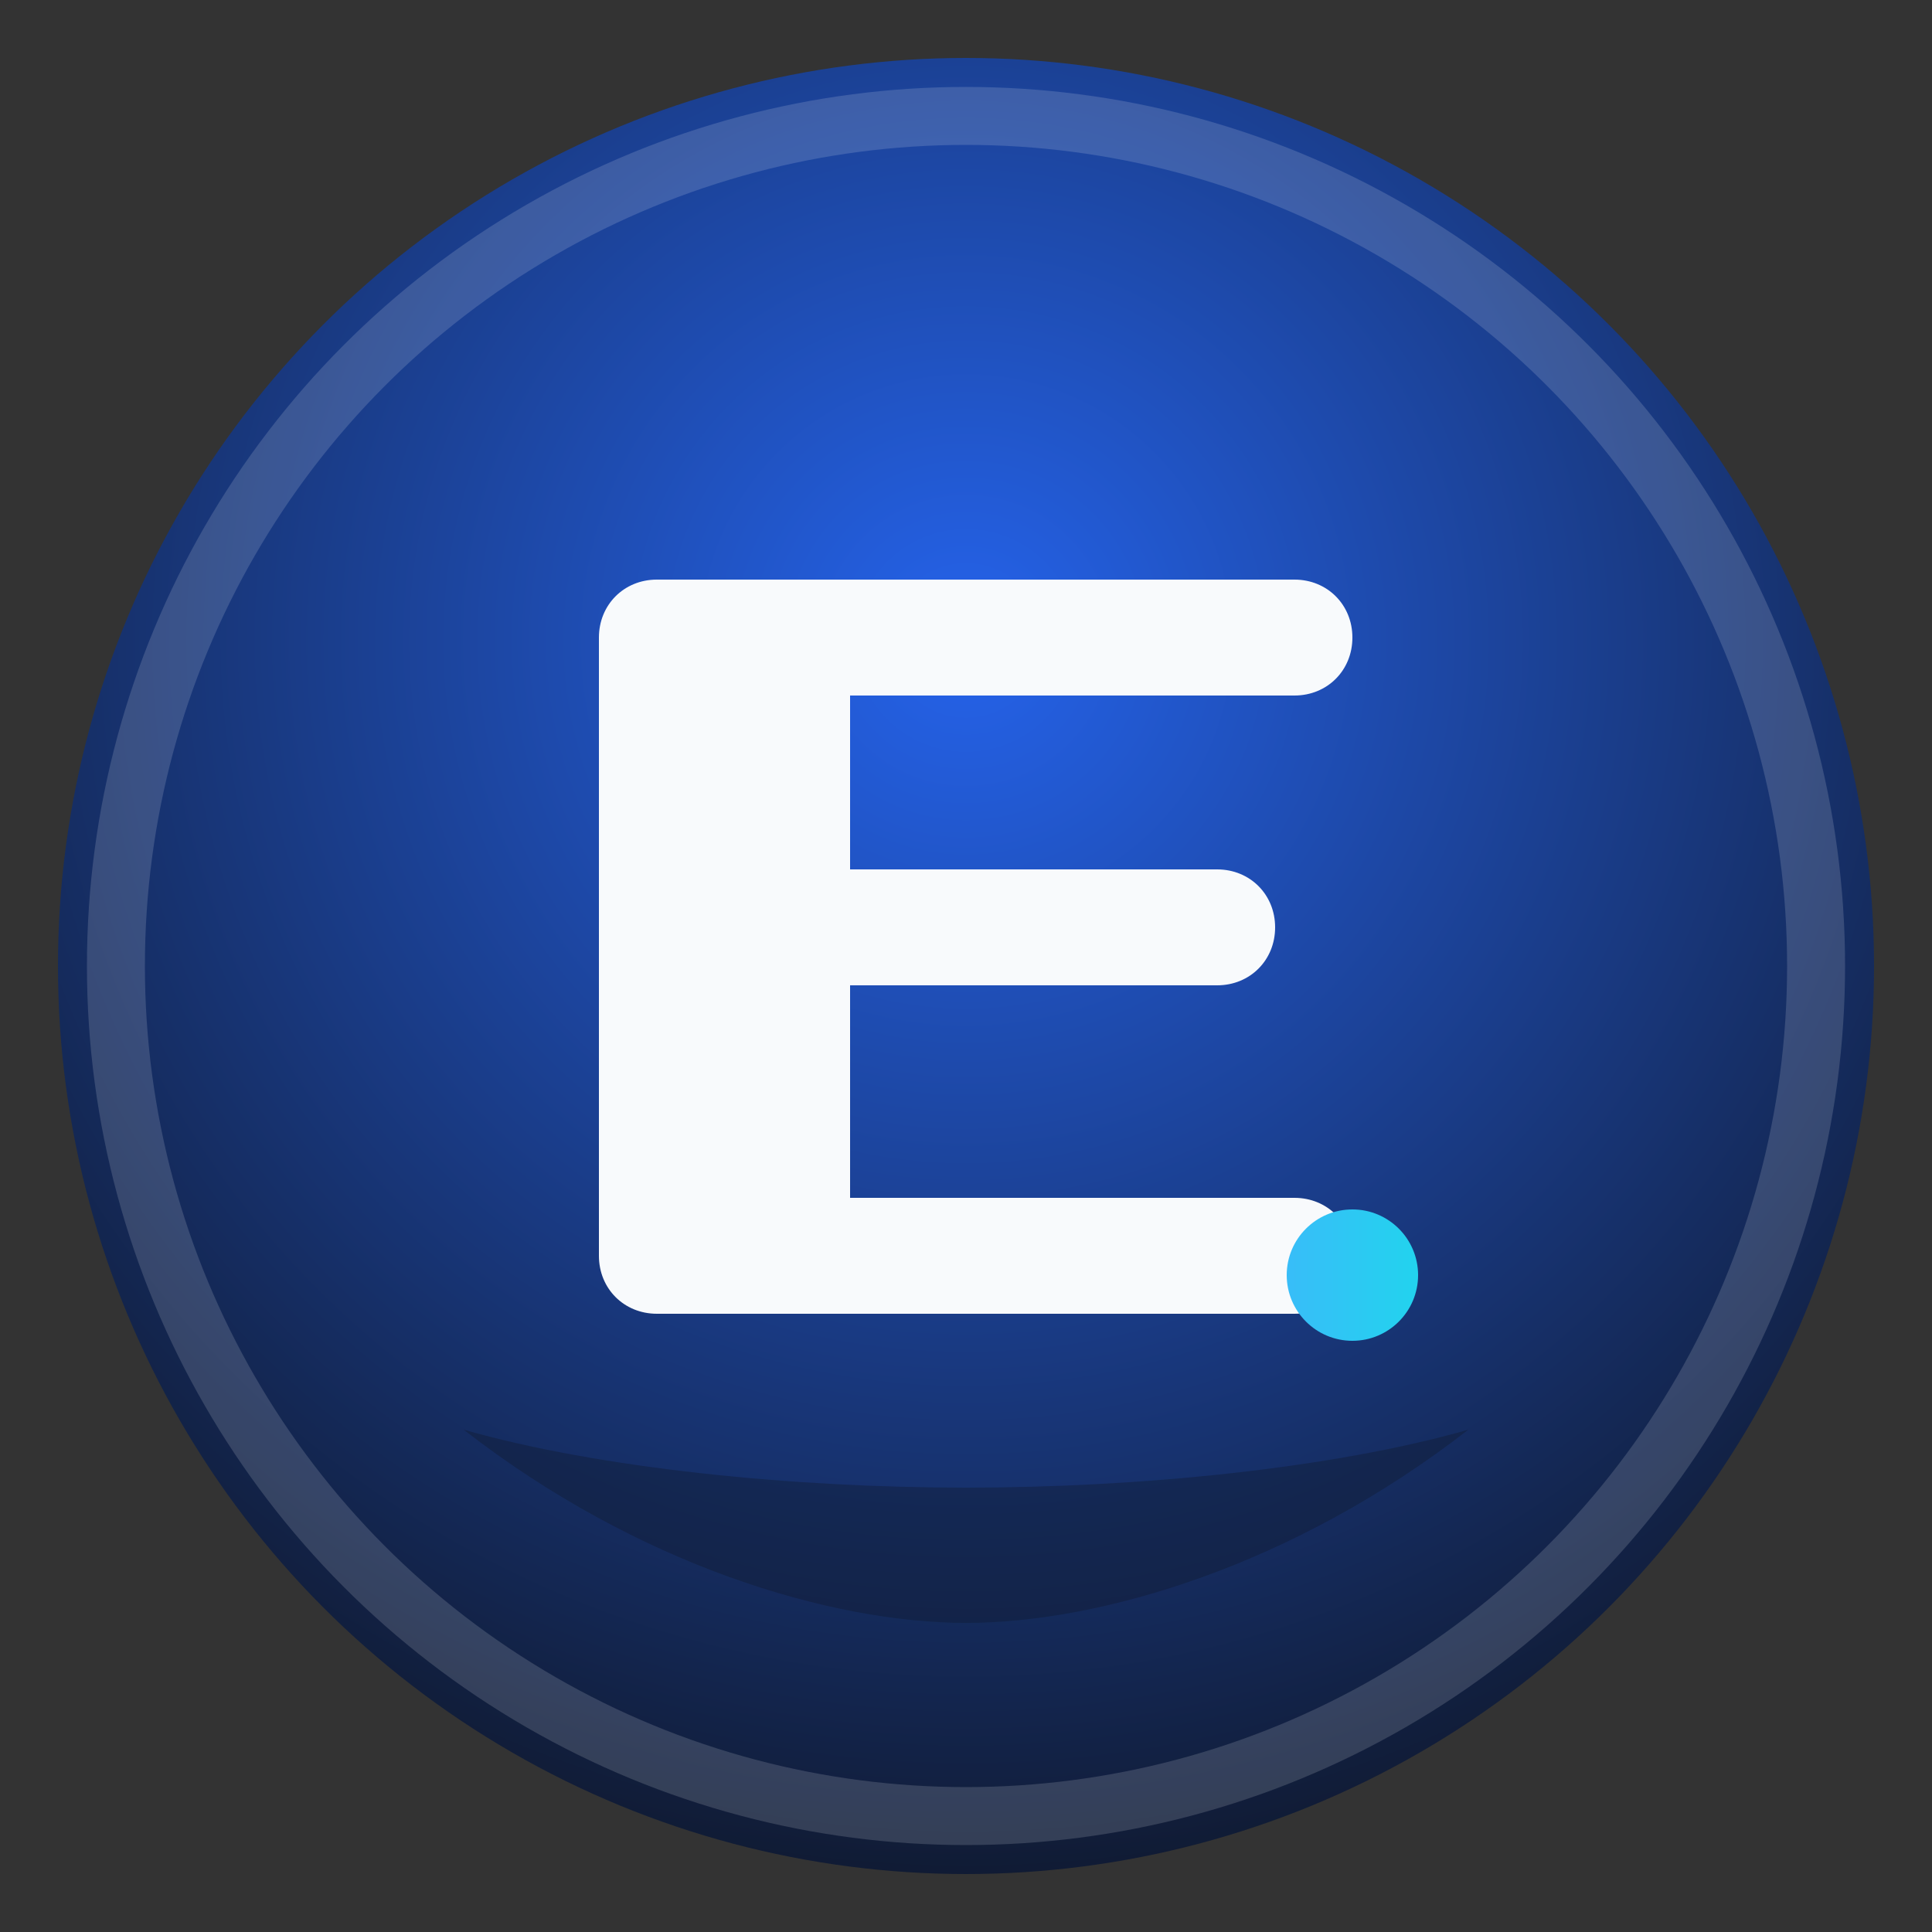 <svg xmlns="http://www.w3.org/2000/svg" viewBox="0 0 100 100" width="32" height="32" role="img" aria-labelledby="title">
  <rect x="0" y="0" width="100" height="100" fill="#333333" stroke="none"/>
  <title id="title">Econ Simulator icon</title>
  <defs>
    <radialGradient id="bgGradient" cx="50%" cy="32%" r="72%">
      <stop offset="0%" stop-color="#2563eb" />
      <stop offset="100%" stop-color="#0f172a" />
    </radialGradient>
    <linearGradient id="accentGradient" x1="0%" y1="0%" x2="100%" y2="0%">
      <stop offset="0%" stop-color="#38bdf8" />
      <stop offset="100%" stop-color="#22d3ee" />
    </linearGradient>
  </defs>
  <circle cx="50" cy="50" r="47" fill="url(#bgGradient)" />
  <circle cx="50" cy="50" r="44" fill="none" stroke="rgba(255,255,255,0.15)" stroke-width="3" />
  <path fill="rgba(15,23,42,0.35)" d="M24 74c9 7 19 10 26 10s17-3 26-10c-7 2-17 3-26 3s-19-1-26-3Z" />
  <path fill="#f8fafc" d="M34 30h33c1.7 0 3 1.3 3 3s-1.3 3-3 3H44v9h19c1.7 0 3 1.3 3 3s-1.3 3-3 3H44v11h23c1.7 0 3 1.3 3 3s-1.3 3-3 3H34c-1.7 0-3-1.3-3-3V33c0-1.7 1.3-3 3-3Z" />
  <path d="M36 71h28" stroke="url(#accentGradient)" stroke-width="3.2" stroke-linecap="round" />
  <circle cx="70" cy="66" r="3.4" fill="url(#accentGradient)" />
</svg>
